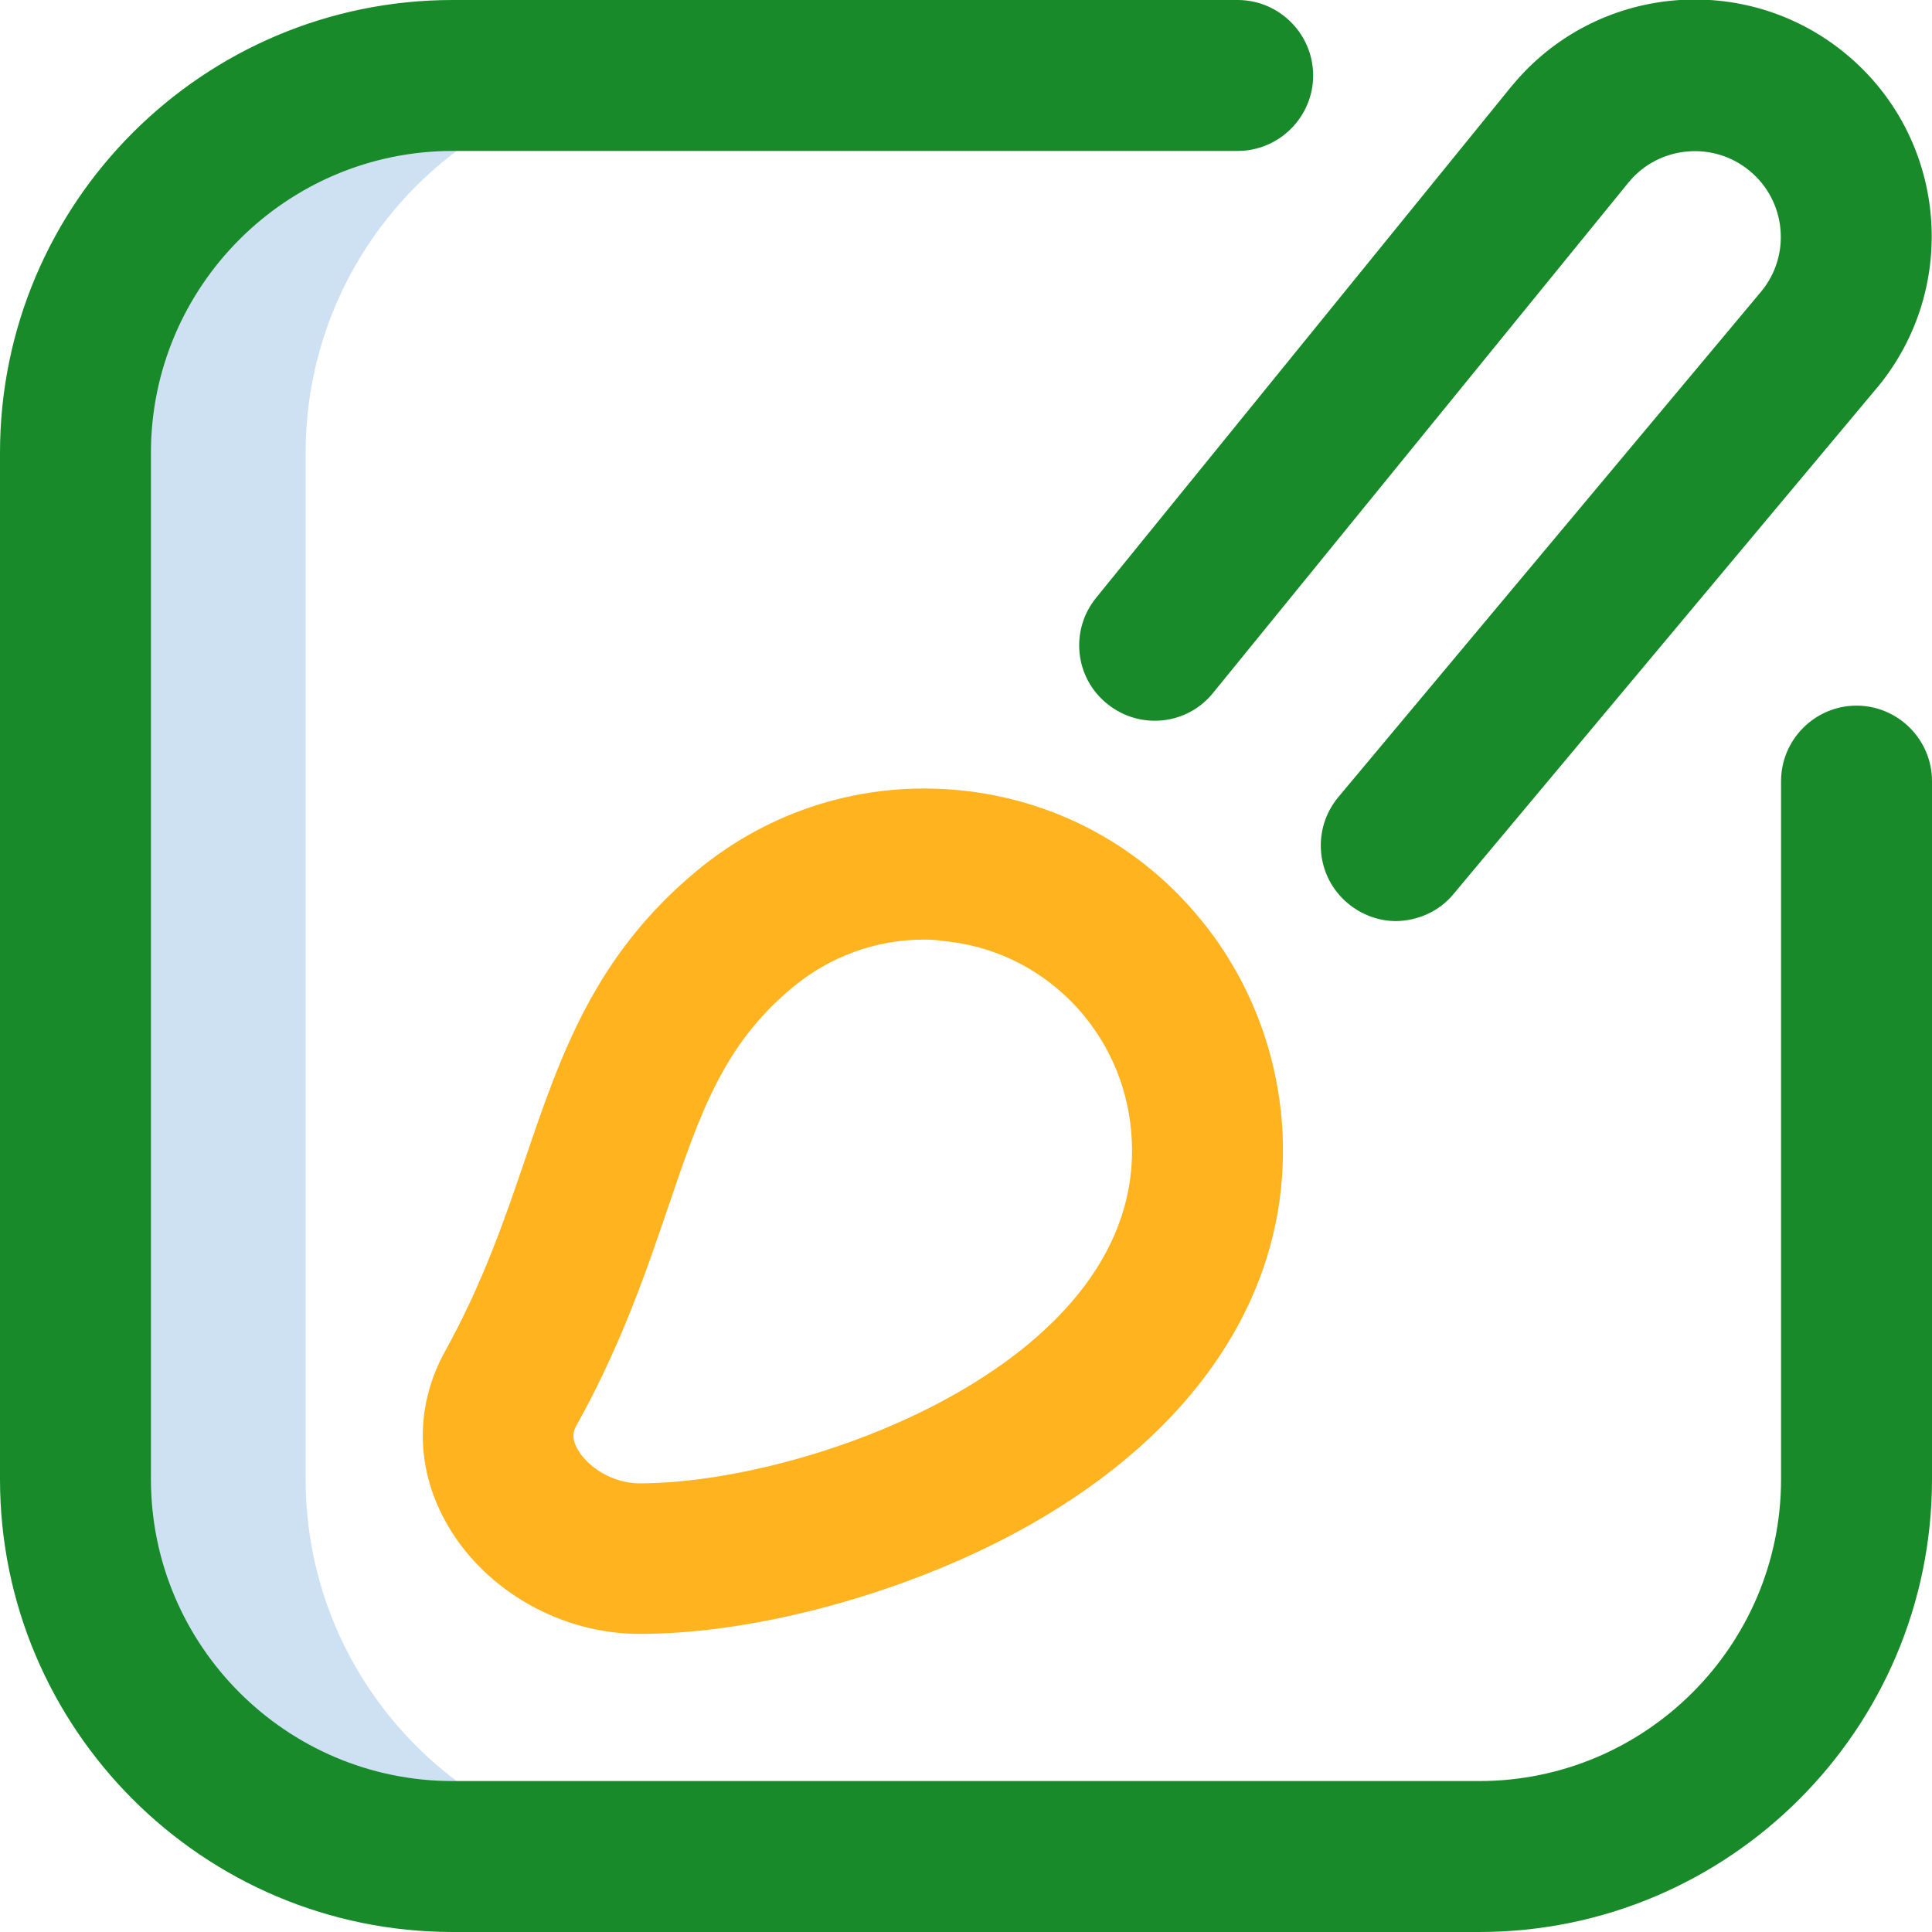 <?xml version="1.0" encoding="UTF-8"?>
<!-- Generator: Adobe Illustrator 25.0.0, SVG Export Plug-In . SVG Version: 6.00 Build 0)  -->
<svg version="1.1" id="Layer_1" xmlns="http://www.w3.org/2000/svg" xmlns:xlink="http://www.w3.org/1999/xlink" x="0px" y="0px" viewBox="0 0 512 512" style="enable-background:new 0 0 512 512;" xml:space="preserve">
<style type="text/css">
	.st0{fill:#CEE1F2;}
	.st1{fill:#198A29;}
	.st2{fill:#FFB31F;}
</style>
<g>
	<path class="st0" d="M81,392V120c0-55.2,44.8-100,100-100h-61C64.8,20,20,64.8,20,120v272c0,55.2,44.8,100,100,100h61   C125.8,492,81,447.2,81,392z"/>
	<path class="st1" d="M392,512H120C53.8,512,0,458.2,0,392V120C0,53.8,53.8,0,120,0h208c11,0,20,9,20,20s-9,20-20,20H120   c-44.1,0-80,35.9-80,80v272c0,44.1,35.9,80,80,80h272c44.1,0,80-35.9,80-80V207c0-11,9-20,20-20s20,9,20,20v185   C512,458.2,458.2,512,392,512z M385.3,236.8l112.1-134c0,0,0-0.1,0.1-0.1c22.1-26.7,18.4-66.3-8.3-88.4s-66.3-18.4-88.4,8.3   l-0.1,0.1L290.5,158.4c-7,8.6-5.7,21.2,2.9,28.1c8.6,7,21.2,5.7,28.1-2.9L431.7,48.2c8-9.6,22.4-10.9,32-2.9c9.7,8,11,22.4,3,32   l-112,133.9c-7.1,8.5-6,21.1,2.5,28.2c3.7,3.1,8.3,4.7,12.8,4.7C375.7,244,381.4,241.6,385.3,236.8L385.3,236.8z"/>
	<path class="st2" d="M169.5,433c-20.6,0-40.5-11.2-50.7-28.5c-8.7-14.8-9-31.6-0.9-46.3c10-18.1,15.8-34.9,21.3-51.1   c9.4-27.7,18.4-53.8,45.3-76.2c19.6-16.3,44.3-23.9,69.5-21.5c25.3,2.4,48.2,14.6,64.3,34.4c14,17.1,21.7,38.8,21.7,61.1   c0,39.4-23.7,74.5-66.7,99C242.2,421.6,201.4,433,169.5,433L169.5,433z M244.9,249c-12.7,0-24.9,4.4-34.9,12.7   c-18.3,15.2-24.5,33.3-33,58.4c-5.8,17-12.4,36.4-24.2,57.6c-0.6,1.1-1.7,3.1,0.4,6.6c2.6,4.4,9,8.8,16.3,8.8   C213.8,393.1,300,362,300,305c0-13.3-4.4-25.6-12.6-35.7c-9.4-11.4-22.6-18.5-37.2-19.9C248.4,249.1,246.6,249,244.9,249L244.9,249   z"/>
</g>
</svg>